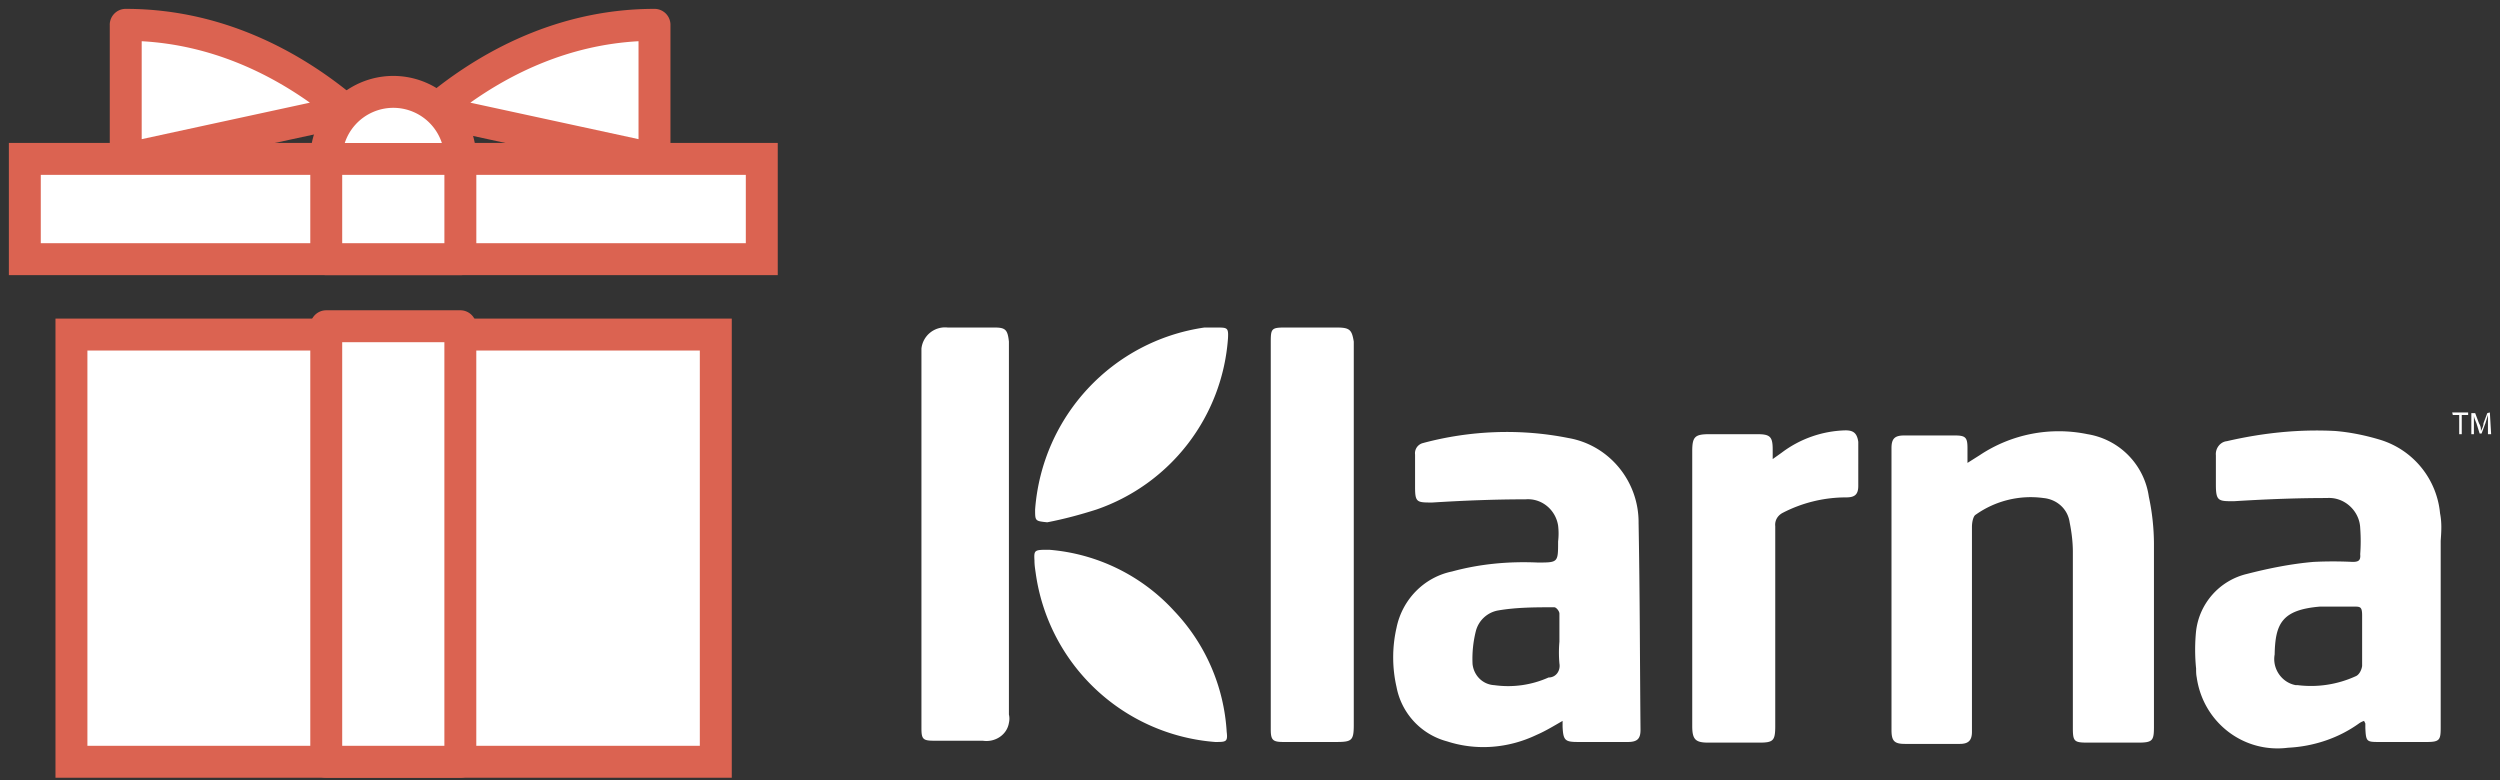 <svg width="141" height="44" viewBox="0 0 141 44" fill="none" xmlns="http://www.w3.org/2000/svg"><rect x="0" y="0" width="141" height="44" fill="#333333" stroke="none"/><path d="M7.091 8.964V1.4c5.619 0 9.905 2.702 12.462 4.863L7.091 8.964z" fill="#fff"/><path fill-rule="evenodd" clip-rule="evenodd" d="M6.19 1.4a.9.9 0 0 1 .901-.9c5.916 0 10.402 2.843 13.043 5.075a.9.9 0 0 1-.39 1.568L7.282 9.844a.9.9 0 0 1-1.091-.88V1.4zm1.802.925v5.523l9.486-2.057c-2.32-1.647-5.538-3.25-9.486-3.466z" fill="#DB6351"/><path d="M36.914 8.964V1.4c-5.62 0-9.905 2.702-12.463 4.863l12.463 2.701z" fill="#fff"/><path fill-rule="evenodd" clip-rule="evenodd" d="M23.87 5.575C26.511 3.343 30.998.5 36.914.5a.9.9 0 0 1 .9.9v7.564a.9.9 0 0 1-1.091.88L24.26 7.143a.9.9 0 0 1-.39-1.568zm2.657.216l9.486 2.057V2.325c-3.949.216-7.166 1.819-9.486 3.466z" fill="#DB6351"/><path d="M40.371 18.869v24.095H4.03V18.87h36.34zM1.401 8.964h41.564v5.655H1.4V8.964z" fill="#fff"/><path fill-rule="evenodd" clip-rule="evenodd" d="M.5 8.063h43.365v7.456H.5V8.063zm1.8 1.801v3.854h39.764V9.864H2.301zm.83 8.104h38.142v25.897H3.129V17.968zm1.8 1.801v22.295h34.54V19.769H4.93z" fill="#DB6351"/><path d="M25.965 18.4v24.565H18.4V18.4h7.564zM18.4 8.965a3.781 3.781 0 1 1 7.564 0H18.4zm0 5.655h7.564V8.964H18.4v5.655z" fill="#fff"/><path fill-rule="evenodd" clip-rule="evenodd" d="M19.301 9.864h5.763v3.854H19.3V9.864zm7.564-.9v5.655a.9.9 0 0 1-.9.9H18.4a.9.9 0 0 1-.9-.9V8.964a4.682 4.682 0 1 1 9.364 0zm-1.944-.9h-5.476a2.882 2.882 0 0 1 5.476 0zM17.5 18.4a.9.9 0 0 1 .9-.9h7.563a.9.9 0 0 1 .9.9v24.564a.9.9 0 0 1-.9.9H18.4a.9.9 0 0 1-.9-.9V18.4zm1.8.9v22.763h5.763V19.301H19.3z" fill="#DB6351"/><path d="M121.483 30.719v10.265c0 .792-.072.9-.901.9h-2.845c-.756 0-.828-.072-.828-.828v-9.941c0-.54-.072-1.117-.181-1.657-.108-.756-.72-1.296-1.476-1.369a5.358 5.358 0 0 0-3.818.937c-.144.072-.216.432-.216.684v11.562c0 .504-.216.684-.685.684h-3.097c-.612 0-.756-.18-.756-.792V25.28c0-.54.18-.72.72-.72h2.845c.613 0 .721.108.721.72v.828l.684-.432a8.036 8.036 0 0 1 6.087-1.188 4.166 4.166 0 0 1 3.458 3.53c.18.828.288 1.764.288 2.7zm18.801-7.42l-.216.576c0 .144-.072.288-.144.433 0-.145 0-.253-.108-.433l-.216-.576h-.217v1.189h.145v-1.08c0 .143.072.287.144.467l.18.577h.108l.216-.577.144-.468v1.08h.18l-.072-1.224-.144.036zM92.417 29.53c.072 3.89.072 7.744.108 11.634 0 .504-.18.684-.72.684H89.03c-.756 0-.864-.072-.9-.864v-.325c-.505.289-.973.577-1.477.793-1.585.756-3.386.9-5.043.36a3.927 3.927 0 0 1-2.845-3.061 7.511 7.511 0 0 1 0-3.35c.324-1.585 1.549-2.845 3.133-3.17 1.585-.432 3.206-.576 4.827-.504 1.152 0 1.152 0 1.152-1.188a3.756 3.756 0 0 0 0-.9c-.144-.901-.936-1.55-1.837-1.477-1.764 0-3.53.072-5.258.18-.864 0-.972 0-.972-.865V25.64a.593.593 0 0 1 .432-.648c2.665-.72 5.51-.829 8.212-.288 2.305.396 3.998 2.449 3.962 4.826zm-4.466 7.888a6.955 6.955 0 0 1 0-1.225V34.61c0-.145-.18-.36-.289-.36-1.044 0-2.125 0-3.17.18a1.583 1.583 0 0 0-1.26 1.188 6.368 6.368 0 0 0-.18 1.837c.072.648.576 1.152 1.225 1.188 1.044.144 2.089 0 3.061-.432.432 0 .684-.396.613-.792zm49.704-6.915v10.553c0 .684-.072.792-.793.792h-2.629c-.756 0-.792 0-.828-.792v-.252l-.072-.145a1.069 1.069 0 0 0-.289.145c-1.152.828-2.557 1.296-3.998 1.368-2.521.324-4.79-1.44-5.15-3.962-.036-.18-.036-.324-.036-.504a10.479 10.479 0 0 1 0-2.125 3.765 3.765 0 0 1 2.845-3.206c1.261-.324 2.522-.576 3.782-.684a22.36 22.36 0 0 1 2.197 0c.324 0 .468-.072.432-.432a10.11 10.11 0 0 0 0-1.477c-.036-.972-.9-1.765-1.873-1.693h-.036c-1.764 0-3.493.073-5.222.18-.864 0-1.009 0-1.009-.936v-1.657c-.036-.396.253-.756.613-.792 2.017-.468 4.07-.684 6.123-.576.864.072 1.729.252 2.557.504a4.805 4.805 0 0 1 3.35 4.142c.108.54.072 1.044.036 1.549zm-4.431 7.059v-2.845c0-.505-.108-.505-.468-.505h-1.909c-2.161.18-2.521.973-2.557 2.702-.144.792.396 1.584 1.189 1.728h.108a6.063 6.063 0 0 0 3.277-.504c.18-.072.324-.324.36-.576zm-57.808-19.09h-2.953c-.756 0-.792.073-.792.83v21.826c0 .612.108.72.72.72h2.953c.9 0 1.009-.072 1.009-.972v-21.61c-.108-.65-.216-.793-.937-.793zm62.923 4.935h.36v1.08h.144v-1.08h.36v-.144h-.9l.036.144zm-34.253.865a6.236 6.236 0 0 0-3.601 1.26l-.505.36v-.54c0-.72-.144-.864-.864-.864h-2.701c-.829 0-.973.144-.973.972v15.488c0 .756.18.936.9.936h2.882c.792 0 .9-.108.9-.936V29.674c-.036-.324.144-.612.433-.756a7.77 7.77 0 0 1 3.565-.865c.469 0 .685-.144.685-.648V24.92c-.072-.504-.288-.648-.721-.648zm-47.975-5.8h-2.665a1.34 1.34 0 0 0-1.477 1.19v21.394c0 .612.072.72.684.72h2.774c.684.108 1.368-.324 1.476-1.009a1.025 1.025 0 0 0 0-.468V19.265c-.072-.648-.18-.792-.792-.792zm10.085 15.956a10.721 10.721 0 0 0-7.023-3.421c-.829 0-.865 0-.829.612 0 .252.036.468.072.72a11.078 11.078 0 0 0 10.121 9.509c.612 0 .72 0 .648-.576a10.813 10.813 0 0 0-2.99-6.843zm2.413-15.955h-.684c-5.187.756-9.149 5.006-9.545 10.265 0 .648 0 .648.684.72.937-.18 1.873-.432 2.774-.72a11.045 11.045 0 0 0 7.42-9.653c.035-.612-.037-.612-.649-.612z" fill="#fff"/></svg>